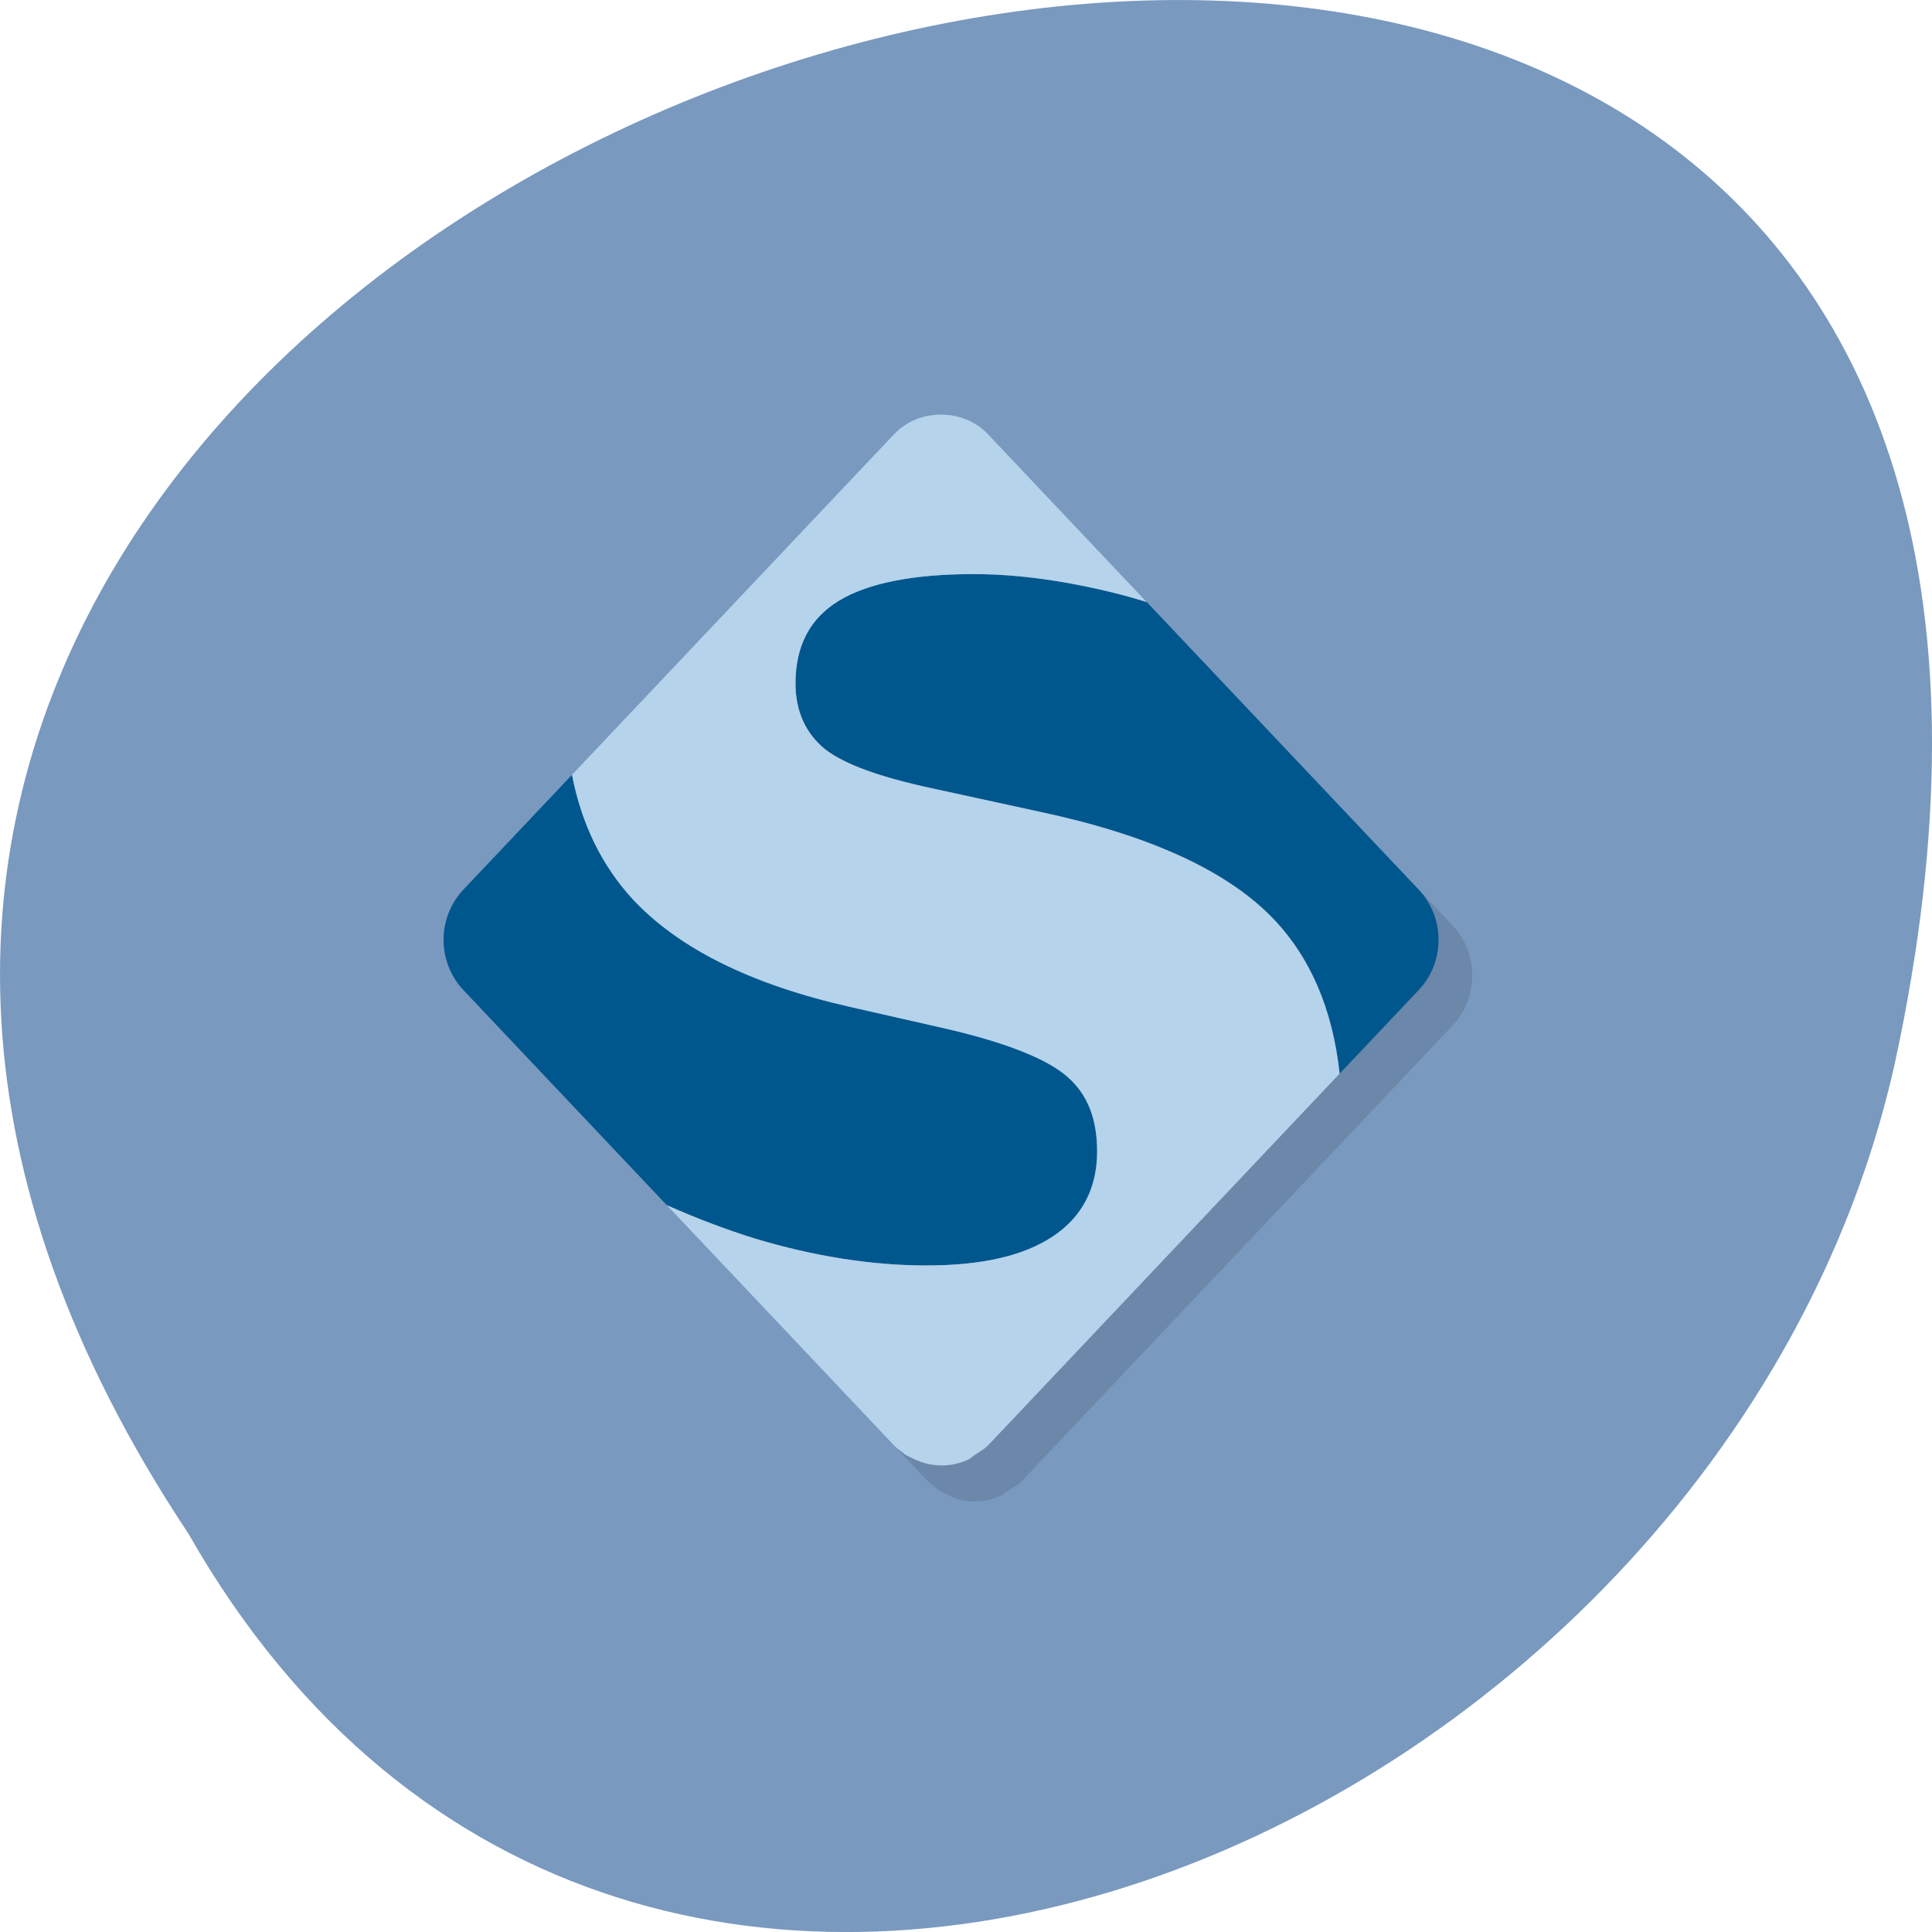 <svg xmlns="http://www.w3.org/2000/svg" viewBox="0 0 256 256"><defs><clipPath><path transform="matrix(15.333 0 0 11.5 415 -125.5)" d="m -24 13 c 0 1.105 -0.672 2 -1.5 2 -0.828 0 -1.5 -0.895 -1.5 -2 0 -1.105 0.672 -2 1.5 -2 0.828 0 1.5 0.895 1.5 2 z"/></clipPath><clipPath><path transform="matrix(15.333 0 0 11.5 415 -125.5)" d="m -24 13 c 0 1.105 -0.672 2 -1.5 2 -0.828 0 -1.5 -0.895 -1.5 -2 0 -1.105 0.672 -2 1.5 -2 0.828 0 1.5 0.895 1.5 2 z"/></clipPath></defs><g transform="translate(0 -796.36)"><path d="m 24.975 999.59 c -127.95 -192.46 280.09 -311 226.07 -62.2 -23.02 102.82 -167.39 165.22 -226.07 62.2 z" fill="#7999bf" color="#000"/><g transform="matrix(4.471 0 0 4.728 17.388 807.42)"><path d="m 25 10.281 c -0.511 0 -1.015 0.171 -1.406 0.563 l -9.531 9.531 l -3.219 3.219 c -0.783 0.783 -0.783 2.029 0 2.813 l 6.03 6.03 l 6.125 6.125 l 0.594 0.594 c 0.084 0.084 0.187 0.158 0.281 0.219 0.012 0.008 0.019 0.023 0.031 0.031 0.083 0.051 0.162 0.083 0.25 0.125 0.094 0.045 0.183 0.096 0.281 0.125 0.451 0.138 0.94 0.102 1.375 -0.094 0.068 -0.031 0.123 -0.086 0.188 -0.125 0.137 -0.085 0.285 -0.16 0.406 -0.281 l 0.75 -0.75 l 9.656 -9.656 l 2.344 -2.344 c 0.783 -0.783 0.783 -2.029 0 -2.813 l -8.06 -8.06 l -4.688 -4.688 c -0.392 -0.392 -0.895 -0.563 -1.406 -0.563 z" fill-opacity="0.118"/><path d="m 24.969 13.75 c -1.797 0 -3.141 0.255 -4 0.75 -0.859 0.495 -1.281 1.271 -1.281 2.313 0 0.781 0.302 1.401 0.875 1.844 0.586 0.43 1.633 0.781 3.156 1.094 l 3.188 0.656 c 3.242 0.651 5.539 1.641 6.906 2.969 1.114 1.082 1.794 2.549 2 4.375 l 2.344 -2.344 c 0.783 -0.783 0.783 -2.029 0 -2.813 l -8.06 -8.06 c -0.27 -0.075 -0.545 -0.155 -0.813 -0.219 -1.523 -0.365 -2.958 -0.562 -4.313 -0.563 z m -11.906 5.625 l -3.219 3.219 c -0.783 0.783 -0.783 2.029 0 2.813 l 6.03 6.03 c 0.898 0.374 1.759 0.684 2.625 0.938 1.745 0.495 3.448 0.75 5.063 0.75 1.641 0 2.878 -0.266 3.75 -0.813 0.872 -0.547 1.312 -1.359 1.313 -2.375 0 -0.911 -0.276 -1.599 -0.875 -2.094 c -0.586 -0.495 -1.792 -0.953 -3.563 -1.344 l -2.906 -0.625 c -2.917 -0.625 -5.05 -1.633 -6.406 -3 -0.923 -0.941 -1.525 -2.109 -1.813 -3.5 z m 12.344 18.781 c -0.121 0.121 -0.269 0.196 -0.406 0.281 c 0.142 -0.084 0.284 -0.159 0.406 -0.281 z m -2.25 0.375 c 0.094 0.045 0.183 0.096 0.281 0.125 -0.097 -0.03 -0.189 -0.081 -0.281 -0.125 z" fill="#00578e"/><path d="m 24 9.281 c -0.511 0 -1.015 0.171 -1.406 0.563 l -9.531 9.531 c 0.288 1.391 0.89 2.559 1.813 3.5 1.354 1.367 3.49 2.375 6.406 3 l 2.906 0.625 c 1.771 0.391 2.977 0.849 3.563 1.344 0.599 0.495 0.875 1.182 0.875 2.094 0 1.016 -0.44 1.828 -1.313 2.375 -0.872 0.547 -2.109 0.813 -3.75 0.813 -1.615 0 -3.318 -0.255 -5.063 -0.75 -0.866 -0.254 -1.727 -0.563 -2.625 -0.938 l 6.125 6.125 l 0.594 0.594 c 0.084 0.084 0.187 0.158 0.281 0.219 0.012 0.008 0.019 0.023 0.031 0.031 0.083 0.051 0.162 0.083 0.25 0.125 0.524 0.25 1.128 0.269 1.656 0.031 0.068 -0.031 0.123 -0.086 0.188 -0.125 0.137 -0.085 0.285 -0.16 0.406 -0.281 l 0.75 -0.75 l 9.656 -9.656 c -0.206 -1.826 -0.886 -3.293 -2 -4.375 -1.367 -1.328 -3.664 -2.318 -6.906 -2.969 l -3.188 -0.656 c -1.523 -0.312 -2.57 -0.664 -3.156 -1.094 -0.573 -0.443 -0.875 -1.062 -0.875 -1.844 0 -1.042 0.422 -1.818 1.281 -2.313 0.859 -0.495 2.203 -0.75 4 -0.75 1.354 0 2.789 0.198 4.313 0.563 0.268 0.064 0.543 0.144 0.813 0.219 l -4.688 -4.688 c -0.392 -0.392 -0.895 -0.563 -1.406 -0.563 z" fill="#b5d3eb"/></g></g></svg>